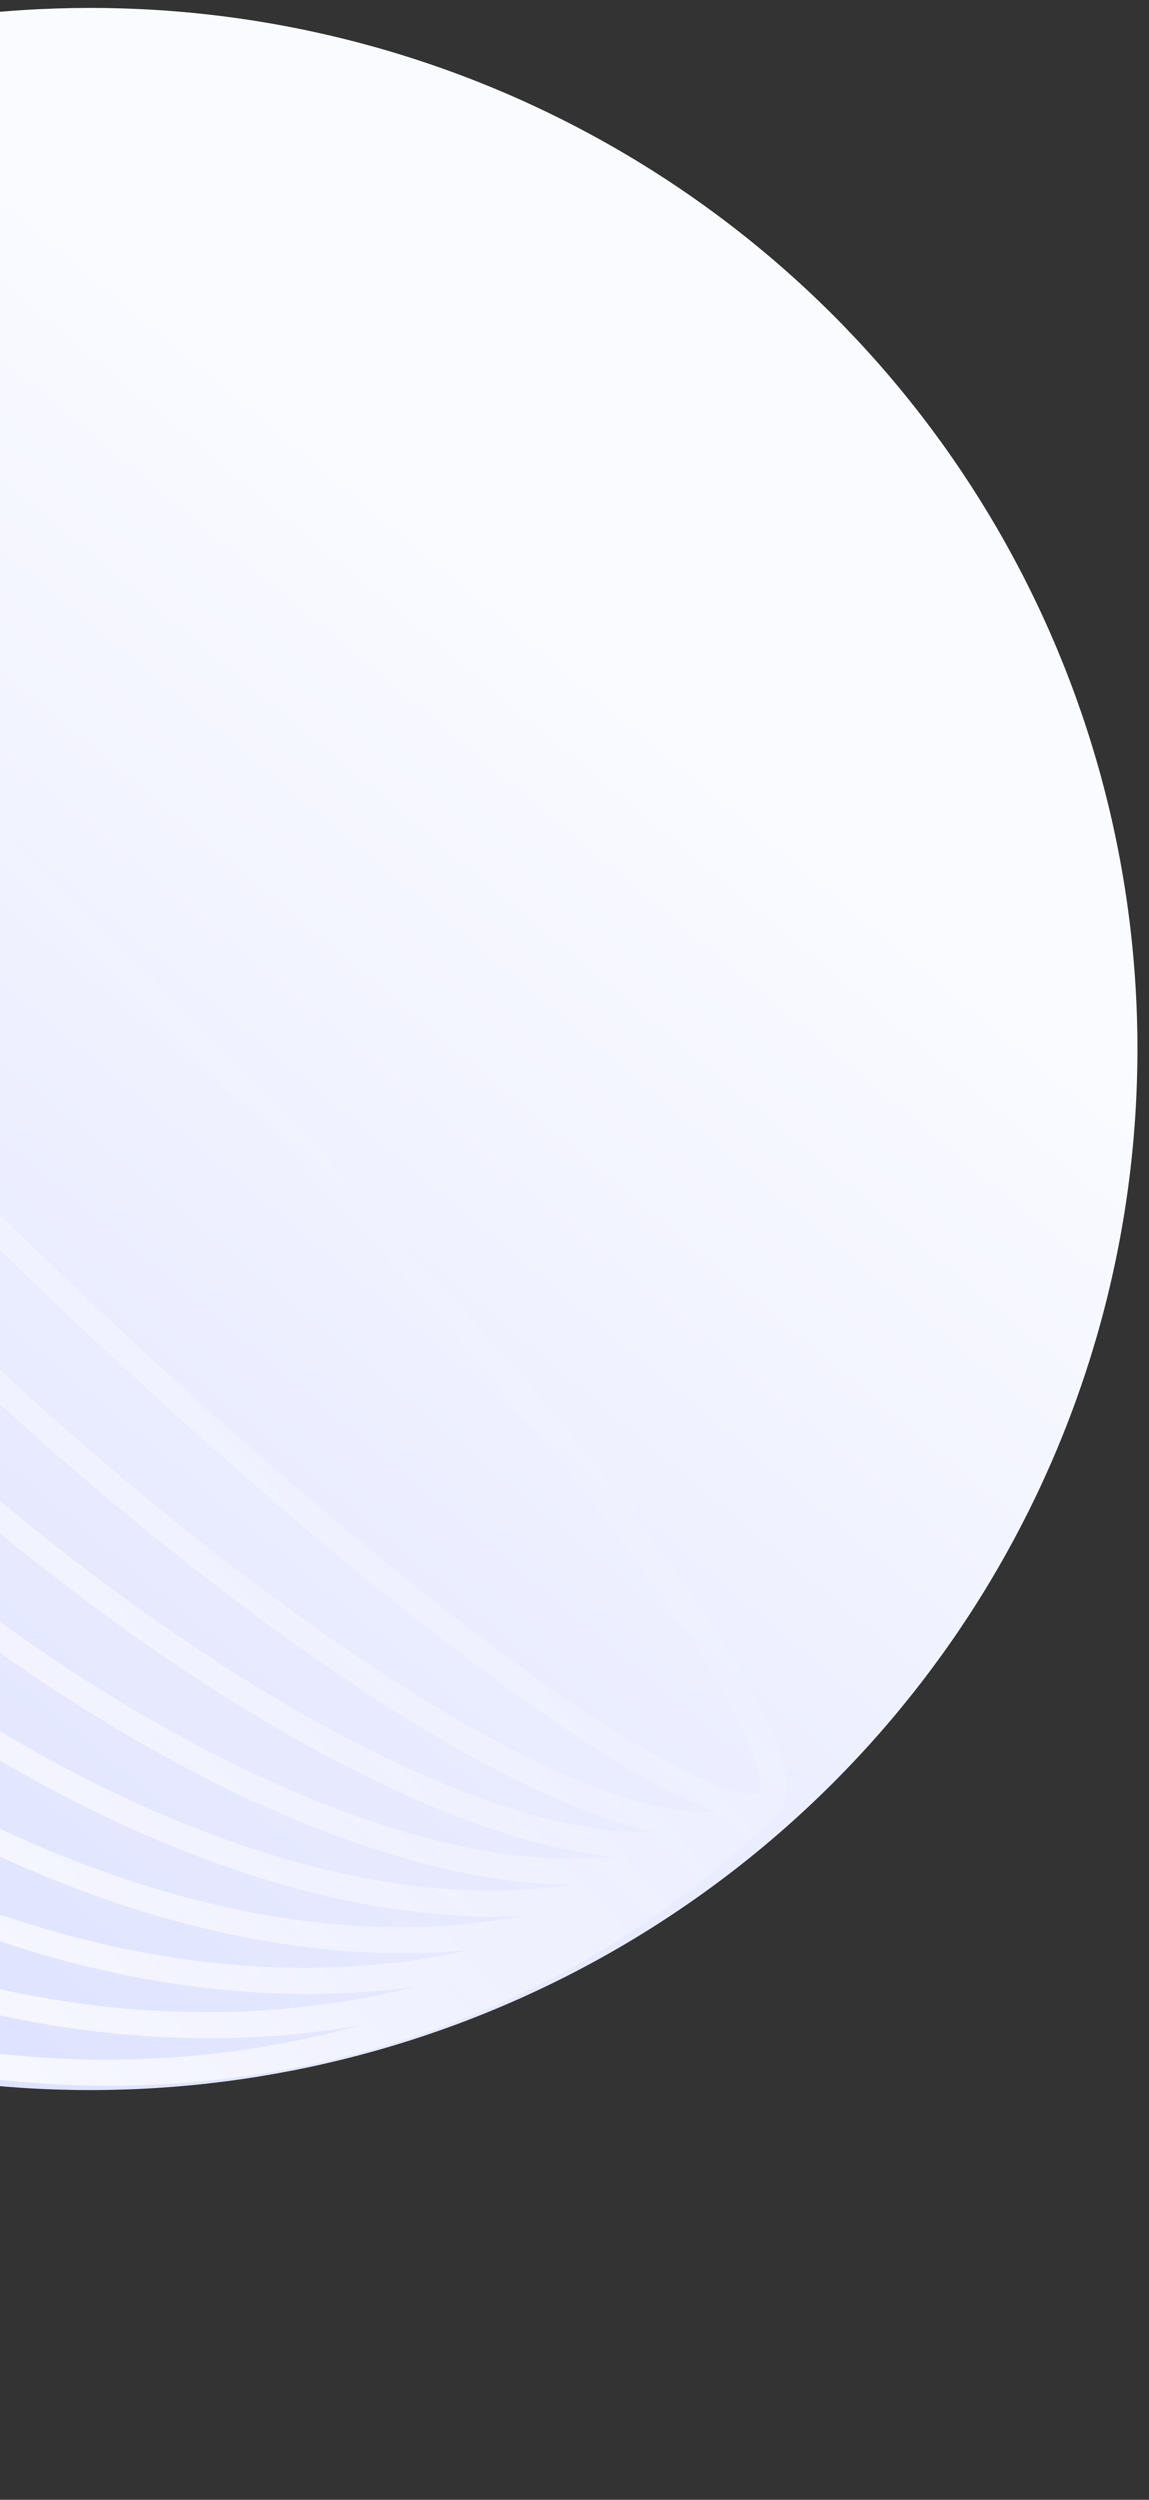 <svg width="80" height="174" viewBox="0 0 80 174" fill="none" xmlns="http://www.w3.org/2000/svg">
<rect x="0" y="0" width="80" height="174" fill="#333333" stroke="none"/>
<ellipse cx="72.901" cy="72.466" rx="72.901" ry="72.466" transform="matrix(-1 0 0 1 79.195 0.551)" fill="url(#paint0_linear_1113_1108)"/>
<path fill-rule="evenodd" clip-rule="evenodd" d="M54.242 126.144C27.827 152.402 -15.924 151.522 -44.303 123.313C-72.683 95.103 -73.567 51.613 -47.152 25.355C-43.033 21.261 -16.997 40.505 11.002 68.337C39.002 96.169 58.361 122.05 54.242 126.144ZM25.038 140.989C2.176 147.311 -24.007 141.017 -43.061 122.077C-62.114 103.137 -68.446 77.11 -62.086 54.385C-65.771 75.533 -58.003 99.812 -39.332 118.371C-20.661 136.93 3.763 144.652 25.038 140.989ZM-38.089 117.136C-18.559 136.549 7.276 143.743 28.856 138.297C8.738 141.045 -15.334 132.343 -34.361 113.429C-53.388 94.516 -62.143 70.588 -59.377 50.59C-64.856 72.041 -57.619 97.722 -38.089 117.136ZM32.617 135.74C12.432 140.303 -13.046 132.146 -33.118 112.194C-53.19 92.242 -61.396 66.916 -56.806 46.852C-57.312 52.033 -56.931 57.577 -55.709 63.287C-52.505 78.261 -43.506 94.455 -29.39 108.488C-15.273 122.52 1.019 131.465 16.082 134.651C21.827 135.865 27.404 136.243 32.617 135.74ZM16.339 132.879C23.418 134.376 30.17 134.555 36.237 133.369C31.079 133.616 25.425 132.844 19.53 131.139C5.387 127.05 -10.322 117.558 -24.418 103.546C-38.514 89.534 -48.063 73.919 -52.177 59.861C-53.892 54 -54.669 48.38 -54.42 43.253C-55.613 49.283 -55.433 55.996 -53.927 63.032C-50.812 77.591 -42.029 93.453 -28.147 107.252C-14.264 121.052 1.693 129.782 16.339 132.879ZM39.608 131.198C33.819 132.104 27.121 131.483 19.923 129.402C6.154 125.42 -9.272 116.131 -23.175 102.311C-37.079 88.49 -46.424 73.156 -50.429 59.47C-52.523 52.314 -53.148 45.656 -52.236 39.902C-52.161 44.875 -50.909 50.495 -48.637 56.439C-43.618 69.575 -33.523 84.613 -19.447 98.605C-5.371 112.596 9.757 122.631 22.972 127.621C28.952 129.879 34.605 131.124 39.608 131.198ZM23.511 125.932C30.816 128.69 37.38 129.818 42.757 129.245C38.051 128.789 32.484 127.004 26.409 124.093C14.127 118.209 -0.418 107.636 -14.476 93.663C-28.533 79.69 -39.169 65.231 -45.089 53.022C-48.017 46.983 -49.813 41.45 -50.271 36.772C-50.848 42.117 -49.713 48.642 -46.938 55.903C-42.039 68.722 -32.127 83.529 -18.204 97.369C-4.281 111.209 10.615 121.062 23.511 125.932ZM45.662 127.535C44.806 127.568 43.899 127.541 42.942 127.454C38.51 127.049 33.123 125.354 27.104 122.471C15.074 116.707 0.709 106.286 -13.233 92.427C-27.175 78.569 -37.658 64.29 -43.456 52.331C-46.357 46.349 -48.062 40.994 -48.47 36.588C-48.557 35.637 -48.585 34.735 -48.551 33.884C-48.484 34.201 -48.408 34.522 -48.325 34.848C-47.276 38.943 -44.933 43.974 -41.53 49.607C-34.718 60.886 -23.544 74.765 -9.504 88.721C4.535 102.677 18.498 113.785 29.844 120.556C35.511 123.938 40.573 126.267 44.693 127.31C45.02 127.393 45.343 127.468 45.662 127.535ZM45.023 125.555C46.903 126.031 48.478 126.197 49.761 126.088C40.315 122.738 18.85 105.788 -3.912 83.162C-26.673 60.536 -43.725 39.199 -47.095 29.809C-47.205 31.085 -47.038 32.651 -46.56 34.519C-45.577 38.356 -43.34 43.201 -39.984 48.757C-33.28 59.858 -22.221 73.61 -8.261 87.486C5.698 101.362 19.532 112.355 30.7 119.019C36.289 122.355 41.163 124.578 45.023 125.555ZM-44.788 26.673C-45.503 26.557 -45.758 26.654 -45.815 26.683C-45.844 26.74 -45.943 26.994 -45.825 27.705C-45.678 28.598 -45.24 29.861 -44.439 31.507C-42.846 34.779 -40.024 39.151 -36.14 44.343C-28.39 54.704 -16.621 68.058 -2.669 81.927C11.284 95.795 24.717 107.494 35.14 115.198C40.364 119.059 44.762 121.864 48.054 123.448C49.709 124.244 50.98 124.679 51.879 124.826C52.594 124.942 52.849 124.844 52.906 124.815C52.935 124.759 53.033 124.505 52.916 123.794C52.769 122.901 52.331 121.638 51.53 119.992C49.937 116.72 47.115 112.348 43.231 107.156C35.481 96.795 23.712 83.441 9.76 69.572C-4.193 55.703 -17.626 44.005 -28.049 36.301C-33.273 32.44 -37.671 29.635 -40.963 28.051C-42.618 27.255 -43.889 26.819 -44.788 26.673Z" fill="url(#paint1_linear_1113_1108)"/>
<defs>
<linearGradient id="paint0_linear_1113_1108" x1="48.6" y1="36.233" x2="142.102" y2="148.502" gradientUnits="userSpaceOnUse">
<stop stop-color="#FAFBFF"/>
<stop offset="1" stop-color="#D3D8FF"/>
</linearGradient>
<linearGradient id="paint1_linear_1113_1108" x1="-50.249" y1="123.039" x2="13.444" y2="65.559" gradientUnits="userSpaceOnUse">
<stop stop-color="white"/>
<stop offset="1" stop-color="white" stop-opacity="0"/>
</linearGradient>
</defs>
</svg>
